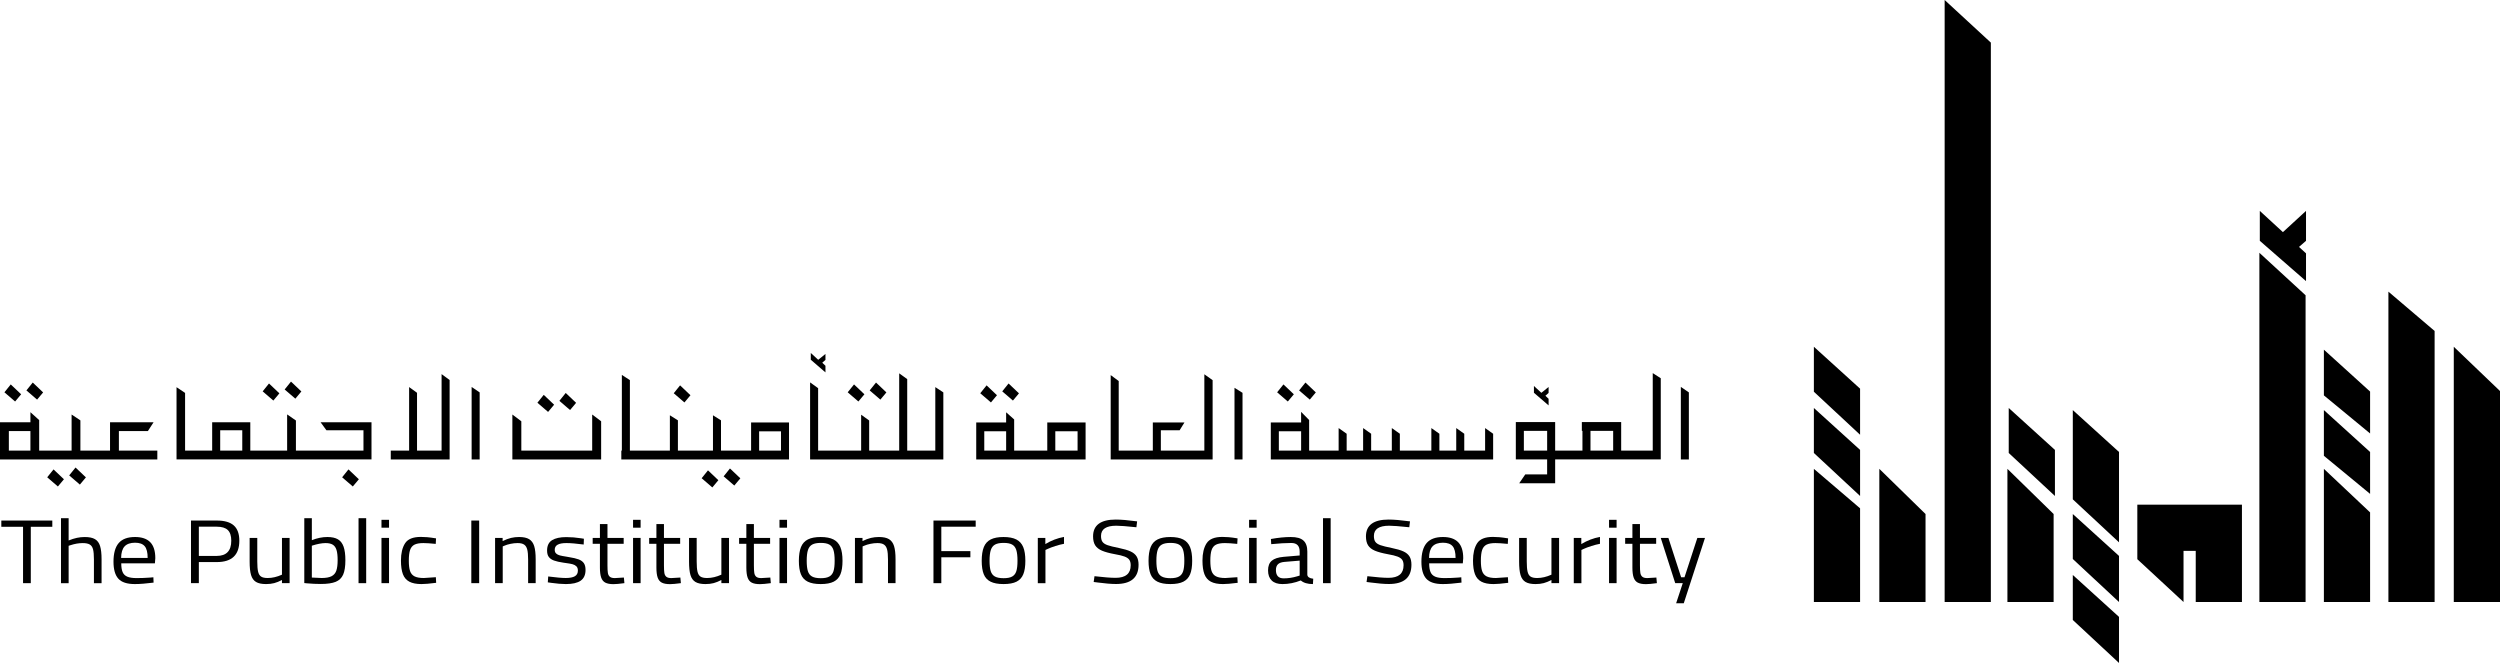 <?xml version="1.0" encoding="UTF-8"?>
<svg id="Layer_2" data-name="Layer 2" xmlns="http://www.w3.org/2000/svg" viewBox="0 0 2652.29 703.35">
  <defs>
  </defs>
  <g id="Layer_1-2" data-name="Layer 1">
    <g>
      <g>
        <polygon class="cls-1" points="2603.26 367.88 2652.29 414.85 2652.29 638.68 2603.26 638.68 2603.26 367.88"/>
        <polygon class="cls-1" points="2533.9 309.41 2582.92 351.13 2582.92 638.68 2533.9 638.68 2533.9 309.41"/>
        <polygon class="cls-1" points="2465.45 497.41 2514.47 543.6 2514.47 638.68 2465.45 638.68 2465.45 497.41"/>
        <polygon class="cls-1" points="2465.45 435.06 2514.47 479.51 2514.47 523.97 2465.45 483.56 2465.45 435.06"/>
        <polygon class="cls-1" points="2465.45 370.97 2514.47 415.42 2514.47 459.88 2465.45 419.47 2465.45 370.97"/>
        <polygon class="cls-1" points="2397.01 268.19 2446.03 313.26 2446.03 638.68 2397.01 638.68 2397.01 268.19"/>
        <polygon class="cls-1" points="2446.49 223.74 2421.98 246.27 2397.47 223.74 2397.47 255.49 2404.9 261.97 2421.98 276.86 2446.49 298.22 2446.49 268.8 2439.06 261.97 2446.49 255.49 2446.49 223.74"/>
        <polygon class="cls-1" points="2329.49 535.43 2316.54 535.43 2267.52 535.43 2267.52 584.45 2267.52 593.26 2316.54 638.68 2316.54 584.45 2329.49 584.45 2329.49 638.68 2378.51 638.68 2378.51 584.45 2378.51 535.43 2329.49 535.43"/>
        <polygon class="cls-1" points="2199.07 435.06 2248.09 479.51 2248.09 575.36 2199.07 529.75 2199.07 435.06"/>
        <polygon class="cls-1" points="2199.07 545.34 2248.09 589.79 2248.09 638.68 2199.07 593.07 2199.07 545.34"/>
        <polygon class="cls-1" points="2131.09 432.84 2180.11 477.3 2180.11 526.19 2131.09 480.57 2131.09 432.84"/>
        <polygon class="cls-1" points="1924.37 432.84 1973.39 477.3 1973.39 526.19 1924.37 480.57 1924.37 432.84"/>
        <polygon class="cls-1" points="1924.37 367.88 1973.39 412.34 1973.39 461.23 1924.37 415.61 1924.37 367.88"/>
        <polygon class="cls-1" points="2199.07 610 2248.09 654.46 2248.09 703.35 2199.07 657.74 2199.07 610"/>
        <polygon class="cls-1" points="2129.7 497.41 2178.72 545.34 2178.72 638.68 2129.7 638.68 2129.7 497.41"/>
        <polygon class="cls-1" points="2063.11 0 2112.13 45.21 2112.13 638.68 2063.11 638.68 2063.11 0"/>
        <polygon class="cls-1" points="1993.81 497.41 2042.83 545.34 2042.83 638.68 1993.81 638.68 1993.81 497.41"/>
        <polygon class="cls-1" points="1924.37 497.41 1973.39 539.28 1973.39 638.68 1924.37 638.68 1924.37 497.41"/>
      </g>
      <g>
        <g>
          <polygon class="cls-1" points="1783.23 410.46 1783.23 487.42 1791.74 487.42 1791.74 416.31 1783.23 410.46"/>
          <path class="cls-1" d="m1761.94,401.29l-8.52-5.46v82.2h-33.49v-30.28h-41.73v9.39h.64v20.89h-28.95v-30.28h-41.73v39.67h0s33.21,0,33.21,0v15.89h-23.19l-6.44,9.39h38.15v-25.28h112.04v-9.39h0v-76.74Zm-145.25,76.74v-20.89h24.7v20.89h-24.7Zm70.68-20.89h24.06v20.89h-24.06v-20.89Z"/>
          <path class="cls-1" d="m1575.6,478.03h-22.14v-17.86l-8.52-6.04v23.9h-17.88v-17.86l-8.52-6.04v23.9h-33.42v-17.86l-8.52-6.04v23.9h-21.93v-17.86l-8.52-6.04v23.9h-17.46v-17.86l-8.52-6.04v23.9h-31.29v-32.41l-8.52-8.67v11.23h-32.15v39.24h235.88v-27.25l-8.52-6.04v23.9Zm-218.85,0v-20.46h23.63v20.46h-23.63Z"/>
          <polygon class="cls-1" points="1309.7 487.42 1318.21 487.42 1318.21 416.76 1309.7 411.43 1309.7 487.42"/>
          <polygon class="cls-1" points="1277.71 478.03 1231.57 478.03 1231.57 456.47 1251.48 456.47 1256.62 448.18 1231.57 448.18 1223.05 448.18 1223.05 456.47 1223.05 478.03 1186.86 478.03 1186.86 404.24 1178.35 397.93 1178.35 478.03 1178.35 487.42 1186.86 487.42 1223.05 487.42 1231.57 487.42 1277.71 487.42 1286.49 487.42 1286.49 478.03 1286.49 403.33 1277.71 397.07 1277.71 478.03"/>
          <polygon class="cls-1" points="992.28 478.03 962.48 478.03 962.48 402.22 953.97 396.08 953.97 478.03 922.12 478.03 922.12 446.11 913.6 439.97 913.6 478.03 867.96 478.03 867.96 411.82 859.44 405.68 859.44 478.03 859.44 487.42 867.96 487.42 913.6 487.42 922.12 487.42 953.97 487.42 962.48 487.42 992.28 487.42 1000.8 487.42 1000.8 478.03 1000.8 416.31 992.28 410.68 992.28 478.03"/>
          <polygon class="cls-1" points="628.26 478.03 553.08 478.03 553.08 446.93 543.58 439.77 543.58 478.03 543.58 487.42 553.08 487.42 628.26 487.42 637.76 487.42 637.76 478.03 637.76 446.93 628.26 439.77 628.26 478.03"/>
          <polygon class="cls-1" points="500.36 487.42 508.88 487.42 508.88 416.31 500.36 410.52 500.36 487.42"/>
          <polygon class="cls-1" points="468.49 478.03 442.43 478.03 442.43 416.72 434.04 410.64 434.04 478.03 414.58 478.03 414.58 487.42 434.04 487.42 442.43 487.42 468.49 487.42 476.98 487.42 477.01 487.42 477.01 403.16 468.49 396.89 468.49 478.03"/>
          <path class="cls-1" d="m1119.59,448.18h-8.52v29.85h-35.13v-33.02l-8.52-7.61v10.78h-31.72v39.24h116.02v-39.24h-32.15Zm-75.36,29.85v-20.46h23.2v20.46h-23.2Zm98.99,0h-23.63v-20.46h23.63v20.46Z"/>
          <path class="cls-1" d="m805.37,448.23h-8.52v29.8h-31.93v-32.08l-8.52-5.37v37.45h-37.2v-32.08l-8.52-5.37v37.45h-42.42v-74.76l-8.52-5.5v80.26h-.58v9.39h177.92v-39.19h-31.72Zm23.2,29.8h-23.2v-20.41h23.2v20.41Z"/>
          <path class="cls-1" d="m340.12,447.99l6.22,8.52h39.27v21.52h-71.66v-31.91l-9.33-6.47v38.38h-39.07v-30.03h-40.45v30.03h-28.74v-61.18l-9.07-6.07v76.64h206.84v-39.42h-54.01Zm-106.51,30.03v-21.52h23.42v21.52h-23.42Z"/>
          <path class="cls-1" d="m126.13,457.33h30.76l6.04-9.33h-36.8v-.03h-9.39v30.06h-31.44v-32.03l-9.33-6.23v38.26h-34.4v-32.34l-9.29-8.4v10.68H0v39.45h166.91v-9.39h-40.78v-20.7Zm-116.74,20.7v-20.67h22.88v20.67H9.39Z"/>
          <polygon class="cls-1" points="1642.93 423.08 1639.53 419.86 1642.93 416.87 1642.93 410.55 1635.24 416.75 1627.37 409.48 1627.37 416.69 1642.93 430.11 1642.93 423.08"/>
          <polygon class="cls-1" points="875.74 388.04 872.34 384.82 875.74 381.84 875.74 375.52 868.05 381.72 860.18 374.45 860.18 381.66 875.74 395.08 875.74 388.04"/>
          <polygon class="cls-1" points="1395.98 416.31 1384.97 405.84 1378.25 414.2 1389.58 423.96 1395.98 416.31"/>
          <polygon class="cls-1" points="1372.66 418.31 1361.64 407.84 1354.93 416.2 1366.25 425.96 1372.66 418.31"/>
          <polygon class="cls-1" points="1081.03 417.31 1070.01 406.84 1063.3 415.2 1074.62 424.96 1081.03 417.31"/>
          <polygon class="cls-1" points="1057.7 419.31 1046.69 408.84 1039.97 417.2 1051.3 426.96 1057.7 419.31"/>
          <polygon class="cls-1" points="940.39 416.31 929.38 405.84 922.66 414.2 933.99 423.96 940.39 416.31"/>
          <polygon class="cls-1" points="917.07 418.31 906.05 407.84 899.34 416.2 910.66 425.96 917.07 418.31"/>
          <polygon class="cls-1" points="767.72 505.36 779.04 515.12 785.45 507.46 774.43 497 767.72 505.36"/>
          <polygon class="cls-1" points="744.39 507.36 755.72 517.12 762.12 509.46 751.11 499 744.39 507.36"/>
          <polygon class="cls-1" points="732.52 419.31 721.51 408.84 714.79 417.2 726.12 426.96 732.52 419.31"/>
          <polygon class="cls-1" points="611.2 427.37 600.18 416.9 593.47 425.26 604.79 435.02 611.2 427.37"/>
          <polygon class="cls-1" points="587.87 429.37 576.86 418.9 570.14 427.26 581.47 437.02 587.87 429.37"/>
          <polygon class="cls-1" points="319.73 415.31 308.72 404.84 302 413.2 313.33 422.96 319.73 415.31"/>
          <polygon class="cls-1" points="362.98 506.36 374.3 516.12 380.71 508.46 369.7 498 362.98 506.36"/>
          <polygon class="cls-1" points="296.41 417.31 285.39 406.84 278.68 415.2 290 424.96 296.41 417.31"/>
          <polygon class="cls-1" points="45.75 416.31 34.74 405.84 28.02 414.2 39.35 423.96 45.75 416.31"/>
          <polygon class="cls-1" points="22.43 418.31 11.41 407.84 4.69 416.2 16.02 425.96 22.43 418.31"/>
          <polygon class="cls-1" points="73.41 504.36 84.74 514.12 91.14 506.46 80.13 496 73.41 504.36"/>
          <polygon class="cls-1" points="50.09 506.36 61.41 516.12 67.82 508.46 56.8 498 50.09 506.36"/>
        </g>
        <g>
          <path class="cls-1" d="m24.45,558.88H1.41v-6.62h54.09v6.62h-22.83v59.81h-8.22v-59.81Z"/>
          <path class="cls-1" d="m64.7,549.76h8.11v23.62c3.17-1.28,6.11-2.21,8.82-2.78,2.7-.58,5.46-.86,8.28-.86,4.69,0,8.31.75,10.87,2.26,2.56,1.5,4.36,3.95,5.41,7.34,1.04,3.39,1.57,8.06,1.57,14.02v25.34h-8.11v-25.15c0-4.74-.31-8.3-.92-10.7-.61-2.4-1.77-4.11-3.46-5.14-1.7-1.02-4.2-1.54-7.52-1.54-4.11,0-8.4.74-12.87,2.21l-2.06.67v39.65h-8.11v-68.93Z"/>
          <path class="cls-1" d="m125.55,613.93c-3.43-3.81-5.14-9.81-5.14-18,0-8.9,1.84-15.49,5.52-19.78,3.68-4.29,9.45-6.43,17.31-6.43,7.21,0,12.6,1.84,16.17,5.52,3.57,3.68,5.36,9.33,5.36,16.94l-.43,5.47h-35.7c0,3.97.49,7.07,1.46,9.31.97,2.24,2.63,3.86,4.98,4.85,2.34.99,5.61,1.49,9.79,1.49,2.09,0,4.51-.05,7.25-.14,2.74-.1,5.23-.24,7.46-.43l3.14-.29.22,5.66c-8.01,1.02-14.64,1.54-19.91,1.54-8.22,0-14.05-1.9-17.47-5.71Zm31.1-22.03c0-5.82-1.05-9.97-3.14-12.43-2.09-2.46-5.52-3.7-10.28-3.7s-8.65,1.3-11.04,3.89c-2.38,2.59-3.61,6.67-3.68,12.24h28.13Z"/>
          <path class="cls-1" d="m202.63,552.25h27.37c8.15,0,14.17,1.74,18.07,5.23,3.89,3.49,5.84,8.88,5.84,16.18,0,15.11-7.97,22.66-23.91,22.66h-19.04v22.37h-8.33v-66.43Zm27.26,37.54c10.31,0,15.47-5.38,15.47-16.13,0-5.18-1.23-8.96-3.68-11.33-2.45-2.37-6.38-3.55-11.79-3.55h-18.93v31.01h18.93Z"/>
          <path class="cls-1" d="m271.6,617.39c-2.49-1.5-4.24-3.95-5.25-7.34-1.01-3.39-1.51-8.16-1.51-14.3v-25.06h8.11v24.96c0,4.8.29,8.42.87,10.85.58,2.43,1.62,4.16,3.14,5.18,1.51,1.02,3.86,1.54,7.03,1.54,4.9,0,9.95-1.18,15.15-3.55v-38.98h8.11v48h-8.11v-3.36c-2.96,1.54-5.7,2.64-8.22,3.31-2.53.67-5.41,1.01-8.66,1.01-4.62,0-8.17-.75-10.66-2.26Z"/>
          <path class="cls-1" d="m325.86,618.88l-3.03-.29v-68.83h8.01v23.33c5.63-2.24,11.11-3.36,16.44-3.36,4.76,0,8.51.82,11.25,2.45,2.74,1.63,4.74,4.24,6,7.82,1.26,3.59,1.89,8.39,1.89,14.4,0,6.59-.79,11.68-2.38,15.26-1.59,3.58-4.24,6.13-7.95,7.63-3.72,1.5-8.96,2.26-15.74,2.26-4.76,0-9.59-.23-14.5-.67Zm25.86-7.54c2.45-1.25,4.15-3.22,5.08-5.9.94-2.69,1.41-6.43,1.41-11.23,0-4.54-.4-8.11-1.19-10.7-.79-2.59-2.11-4.46-3.95-5.62-1.84-1.15-4.38-1.73-7.63-1.73-3.97,0-8.84.93-14.61,2.78v33.79c5.19.32,8.66.48,10.39.48,4.54,0,8.04-.62,10.49-1.87Z"/>
          <path class="cls-1" d="m380.38,549.76h8.11v68.93h-8.11v-68.93Z"/>
          <path class="cls-1" d="m404.72,551.48h8.01v8.35h-8.01v-8.35Zm0,19.2h8.01v48h-8.01v-48Z"/>
          <path class="cls-1" d="m434.26,617.1c-3.17-1.7-5.45-4.35-6.82-7.97-1.37-3.62-2.06-8.43-2.06-14.45,0-7.62,1.44-13.7,4.33-18.24,2.88-4.54,8.47-6.82,16.77-6.82,2.16,0,4.4.1,6.71.29,2.31.19,5.44.61,9.41,1.25l-.32,5.86c-5.7-.58-10.06-.86-13.09-.86-4.11,0-7.27.56-9.47,1.68-2.2,1.12-3.75,3.01-4.65,5.66-.9,2.66-1.35,6.45-1.35,11.38,0,4.67.43,8.3,1.3,10.9.87,2.59,2.43,4.48,4.71,5.66,2.27,1.18,5.57,1.78,9.9,1.78l12.77-.86.33,5.95c-6.92.9-12.12,1.34-15.58,1.34-5.41,0-9.7-.85-12.87-2.54Z"/>
          <path class="cls-1" d="m500.03,552.25h8.33v66.43h-8.33v-66.43Z"/>
          <path class="cls-1" d="m525.24,570.68h8.01v3.36c3.25-1.6,6.22-2.72,8.93-3.36,2.7-.64,5.53-.96,8.49-.96,4.62,0,8.19.77,10.71,2.3,2.52,1.54,4.31,3.98,5.35,7.34,1.04,3.36,1.57,8.02,1.57,13.97v25.34h-8.01v-25.15c0-4.54-.31-8.03-.92-10.46-.61-2.43-1.71-4.19-3.3-5.28-1.59-1.09-3.89-1.63-6.92-1.63-2.45,0-4.96.27-7.52.82-2.56.54-4.63,1.17-6.22,1.87l-2.06.86v38.98h-8.11v-48Z"/>
          <path class="cls-1" d="m584.42,618.3l-3.25-.48.43-6.24c8.44,1.09,14.64,1.63,18.61,1.63,4.33,0,7.55-.62,9.68-1.87,2.13-1.25,3.19-3.25,3.19-6,0-1.98-.52-3.49-1.57-4.51-1.05-1.02-2.38-1.76-4-2.21-1.62-.45-3.91-.86-6.87-1.25l-2.71-.38c-4.33-.64-7.72-1.41-10.17-2.3-2.45-.9-4.29-2.16-5.52-3.79-1.23-1.63-1.84-3.89-1.84-6.77,0-5.18,1.77-8.86,5.3-11.04,3.53-2.18,8.55-3.26,15.04-3.26,5.12,0,10.35.42,15.69,1.25l3.03.48-.22,6.14c-7.79-1.02-13.88-1.54-18.28-1.54s-7.3.58-9.36,1.73c-2.06,1.15-3.08,2.94-3.08,5.38,0,1.73.5,3.06,1.51,3.98,1.01.93,2.33,1.6,3.95,2.02,1.62.42,3.91.85,6.87,1.3l2.71.48c4.47.71,7.93,1.52,10.39,2.45,2.45.93,4.27,2.26,5.46,3.98,1.19,1.73,1.79,4.13,1.79,7.2,0,5.18-1.71,8.98-5.14,11.38-3.43,2.4-8.67,3.6-15.74,3.6-4.33,0-9.63-.45-15.9-1.34Z"/>
          <path class="cls-1" d="m642.25,618.16c-2.06-1.06-3.54-2.85-4.44-5.38-.9-2.53-1.35-6.06-1.35-10.61v-25.25h-7.68v-6.24h7.68v-14.69h8.01v14.69h17.2v6.24h-17.2v22.94c0,3.58.14,6.26.43,8.02.29,1.76.99,3.1,2.11,4.03,1.12.93,2.87,1.39,5.25,1.39l9.63-.58.54,5.95c-5.12.7-8.98,1.06-11.58,1.06-3.68,0-6.55-.53-8.6-1.58Z"/>
          <path class="cls-1" d="m671.62,551.48h8.01v8.35h-8.01v-8.35Zm0,19.2h8.01v48h-8.01v-48Z"/>
          <path class="cls-1" d="m702.18,618.16c-2.06-1.06-3.54-2.85-4.44-5.38-.9-2.53-1.35-6.06-1.35-10.61v-25.25h-7.68v-6.24h7.68v-14.69h8.01v14.69h17.2v6.24h-17.2v22.94c0,3.58.14,6.26.43,8.02.29,1.76.99,3.1,2.11,4.03,1.12.93,2.87,1.39,5.25,1.39l9.63-.58.54,5.95c-5.12.7-8.98,1.06-11.58,1.06-3.68,0-6.55-.53-8.6-1.58Z"/>
          <path class="cls-1" d="m737.77,617.39c-2.49-1.5-4.24-3.95-5.25-7.34-1.01-3.39-1.51-8.16-1.51-14.3v-25.06h8.11v24.96c0,4.8.29,8.42.87,10.85.58,2.43,1.62,4.16,3.14,5.18,1.51,1.02,3.86,1.54,7.03,1.54,4.9,0,9.95-1.18,15.15-3.55v-38.98h8.11v48h-8.11v-3.36c-2.96,1.54-5.7,2.64-8.22,3.31-2.53.67-5.41,1.01-8.66,1.01-4.62,0-8.17-.75-10.66-2.26Z"/>
          <path class="cls-1" d="m797.6,618.16c-2.06-1.06-3.54-2.85-4.44-5.38-.9-2.53-1.35-6.06-1.35-10.61v-25.25h-7.68v-6.24h7.68v-14.69h8.01v14.69h17.2v6.24h-17.2v22.94c0,3.58.14,6.26.43,8.02.29,1.76.99,3.1,2.11,4.03,1.12.93,2.87,1.39,5.25,1.39l9.63-.58.54,5.95c-5.12.7-8.98,1.06-11.58,1.06-3.68,0-6.55-.53-8.6-1.58Z"/>
          <path class="cls-1" d="m826.97,551.48h8.01v8.35h-8.01v-8.35Zm0,19.2h8.01v48h-8.01v-48Z"/>
          <path class="cls-1" d="m856.94,617.1c-3.39-1.7-5.81-4.33-7.25-7.92-1.44-3.58-2.16-8.32-2.16-14.21s.76-10.96,2.27-14.64c1.51-3.68,3.96-6.37,7.36-8.06,3.39-1.7,7.9-2.54,13.52-2.54s10.22.86,13.58,2.59c3.35,1.73,5.79,4.42,7.3,8.06,1.51,3.65,2.27,8.51,2.27,14.59s-.72,10.62-2.16,14.21c-1.44,3.58-3.84,6.22-7.19,7.92-3.35,1.7-7.95,2.54-13.79,2.54s-10.35-.85-13.74-2.54Zm22.94-5.47c2.09-1.18,3.55-3.07,4.38-5.66.83-2.59,1.24-6.25,1.24-10.99,0-4.99-.43-8.83-1.3-11.52-.87-2.69-2.34-4.61-4.44-5.76-2.09-1.15-5.08-1.73-8.98-1.73s-6.91.58-9.03,1.73c-2.13,1.15-3.64,3.07-4.54,5.76-.9,2.69-1.35,6.53-1.35,11.52,0,4.67.41,8.32,1.24,10.94.83,2.62,2.31,4.53,4.44,5.71,2.13,1.18,5.21,1.78,9.25,1.78s7-.59,9.09-1.78Z"/>
          <path class="cls-1" d="m907.03,570.68h8.01v3.36c3.25-1.6,6.22-2.72,8.93-3.36,2.7-.64,5.53-.96,8.49-.96,4.62,0,8.19.77,10.71,2.3,2.52,1.54,4.31,3.98,5.35,7.34,1.04,3.36,1.57,8.02,1.57,13.97v25.34h-8.01v-25.15c0-4.54-.31-8.03-.92-10.46-.61-2.43-1.71-4.19-3.3-5.28-1.59-1.09-3.89-1.63-6.92-1.63-2.45,0-4.96.27-7.52.82-2.56.54-4.63,1.17-6.22,1.87l-2.06.86v38.98h-8.11v-48Z"/>
          <path class="cls-1" d="m998.66,558.78v25.92h30.83v6.53h-30.83v27.46h-8.33v-66.43h44.79v6.53h-36.46Z"/>
          <path class="cls-1" d="m1050.92,617.1c-3.39-1.7-5.81-4.33-7.25-7.92-1.44-3.58-2.16-8.32-2.16-14.21s.76-10.96,2.27-14.64c1.51-3.68,3.96-6.37,7.36-8.06,3.39-1.7,7.9-2.54,13.52-2.54s10.22.86,13.58,2.59c3.35,1.73,5.79,4.42,7.3,8.06,1.51,3.65,2.27,8.51,2.27,14.59s-.72,10.62-2.16,14.21c-1.44,3.58-3.84,6.22-7.19,7.92-3.35,1.7-7.95,2.54-13.79,2.54s-10.35-.85-13.74-2.54Zm22.94-5.47c2.09-1.18,3.55-3.07,4.38-5.66.83-2.59,1.24-6.25,1.24-10.99,0-4.99-.43-8.83-1.3-11.52-.87-2.69-2.34-4.61-4.44-5.76-2.09-1.15-5.08-1.73-8.98-1.73s-6.91.58-9.03,1.73c-2.13,1.15-3.64,3.07-4.54,5.76-.9,2.69-1.35,6.53-1.35,11.52,0,4.67.41,8.32,1.24,10.94.83,2.62,2.31,4.53,4.44,5.71,2.13,1.18,5.21,1.78,9.25,1.78s7-.59,9.09-1.78Z"/>
          <path class="cls-1" d="m1101.01,570.68h8.01v6.53c6.2-3.78,12.8-6.3,19.8-7.58v7.3c-2.81.51-5.86,1.3-9.14,2.35-3.28,1.06-5.9,2.03-7.84,2.93l-2.71,1.25v35.23h-8.11v-48Z"/>
          <path class="cls-1" d="m1164.19,617.92l-3.89-.48.87-6.14c9.88,1.15,17.34,1.73,22.39,1.73,10.67,0,16.01-4.45,16.01-13.34,0-2.43-.49-4.35-1.46-5.76-.97-1.41-2.63-2.56-4.98-3.46-2.34-.9-5.75-1.73-10.22-2.5-5.92-1.09-10.51-2.34-13.79-3.74-3.28-1.41-5.68-3.3-7.19-5.66-1.51-2.37-2.27-5.54-2.27-9.5,0-11.9,8.04-17.86,24.12-17.86,5.55,0,13.09.64,22.61,1.92l-.76,6.24c-10.39-1.09-17.49-1.63-21.31-1.63-10.82,0-16.23,3.62-16.23,10.85,0,2.75.52,4.85,1.57,6.29,1.04,1.44,2.83,2.61,5.36,3.5,2.52.9,6.53,1.89,12.01,2.98,5.34,1.09,9.47,2.3,12.39,3.65,2.92,1.34,5.07,3.12,6.44,5.33,1.37,2.21,2.05,5.14,2.05,8.78,0,13.63-7.97,20.45-23.91,20.45-5.05,0-11.65-.54-19.8-1.63Z"/>
          <path class="cls-1" d="m1227.91,617.1c-3.39-1.7-5.81-4.33-7.25-7.92-1.44-3.58-2.16-8.32-2.16-14.21s.76-10.96,2.27-14.64c1.51-3.68,3.96-6.37,7.36-8.06,3.39-1.7,7.9-2.54,13.52-2.54s10.22.86,13.58,2.59c3.35,1.73,5.79,4.42,7.3,8.06,1.51,3.65,2.27,8.51,2.27,14.59s-.72,10.62-2.16,14.21c-1.44,3.58-3.84,6.22-7.19,7.92-3.35,1.7-7.95,2.54-13.79,2.54s-10.35-.85-13.74-2.54Zm22.94-5.47c2.09-1.18,3.55-3.07,4.38-5.66.83-2.59,1.24-6.25,1.24-10.99,0-4.99-.43-8.83-1.3-11.52-.87-2.69-2.34-4.61-4.44-5.76-2.09-1.15-5.08-1.73-8.98-1.73s-6.91.58-9.03,1.73c-2.13,1.15-3.64,3.07-4.54,5.76-.9,2.69-1.35,6.53-1.35,11.52,0,4.67.41,8.32,1.24,10.94.83,2.62,2.31,4.53,4.44,5.71,2.13,1.18,5.21,1.78,9.25,1.78s7-.59,9.09-1.78Z"/>
          <path class="cls-1" d="m1284.6,617.1c-3.17-1.7-5.45-4.35-6.82-7.97-1.37-3.62-2.06-8.43-2.06-14.45,0-7.62,1.44-13.7,4.33-18.24,2.88-4.54,8.47-6.82,16.77-6.82,2.16,0,4.4.1,6.71.29,2.31.19,5.44.61,9.41,1.25l-.32,5.86c-5.7-.58-10.06-.86-13.09-.86-4.11,0-7.27.56-9.47,1.68-2.2,1.12-3.75,3.01-4.65,5.66-.9,2.66-1.35,6.45-1.35,11.38,0,4.67.43,8.3,1.3,10.9.87,2.59,2.43,4.48,4.71,5.66,2.27,1.18,5.57,1.78,9.9,1.78l12.77-.86.33,5.95c-6.92.9-12.12,1.34-15.58,1.34-5.41,0-9.7-.85-12.87-2.54Z"/>
          <path class="cls-1" d="m1325.17,551.48h8.01v8.35h-8.01v-8.35Zm0,19.2h8.01v48h-8.01v-48Z"/>
          <path class="cls-1" d="m1349.19,615.9c-2.6-2.5-3.89-6.08-3.89-10.75s1.32-8.03,3.95-10.27c2.63-2.24,6.83-3.62,12.6-4.13l16.99-1.44v-4.13c0-6.08-2.96-9.12-8.87-9.12s-12.95.42-21.31,1.25l-.33-5.47c7.72-1.41,14.75-2.11,21.1-2.11s10.58,1.23,13.36,3.7c2.78,2.46,4.17,6.38,4.17,11.76v24.58c.22,2.37,2.31,3.78,6.28,4.22l-.32,5.66c-5.7,0-9.99-1.28-12.88-3.84-6.42,2.56-12.91,3.84-19.47,3.84-4.98,0-8.76-1.25-11.36-3.74Zm27.16-4.51l2.49-.77v-15.84l-16.01,1.34c-3.25.26-5.59,1.09-7.03,2.5-1.44,1.41-2.16,3.46-2.16,6.14,0,5.89,2.74,8.83,8.22,8.83,4.83,0,9.66-.74,14.5-2.21Z"/>
          <path class="cls-1" d="m1403.6,549.76h8.11v68.93h-8.11v-68.93Z"/>
          <path class="cls-1" d="m1453.69,617.92l-3.89-.48.87-6.14c9.88,1.15,17.34,1.73,22.39,1.73,10.67,0,16.01-4.45,16.01-13.34,0-2.43-.49-4.35-1.46-5.76-.97-1.41-2.63-2.56-4.98-3.46-2.34-.9-5.75-1.73-10.22-2.5-5.92-1.09-10.51-2.34-13.79-3.74-3.28-1.41-5.68-3.3-7.19-5.66-1.51-2.37-2.27-5.54-2.27-9.5,0-11.9,8.04-17.86,24.12-17.86,5.55,0,13.09.64,22.61,1.92l-.76,6.24c-10.39-1.09-17.49-1.63-21.31-1.63-10.82,0-16.23,3.62-16.23,10.85,0,2.75.52,4.85,1.57,6.29,1.04,1.44,2.83,2.61,5.36,3.5,2.52.9,6.53,1.89,12.01,2.98,5.34,1.09,9.47,2.3,12.39,3.65,2.92,1.34,5.07,3.12,6.44,5.33,1.37,2.21,2.05,5.14,2.05,8.78,0,13.63-7.97,20.45-23.91,20.45-5.05,0-11.65-.54-19.8-1.63Z"/>
          <path class="cls-1" d="m1513.14,613.93c-3.43-3.81-5.14-9.81-5.14-18,0-8.9,1.84-15.49,5.52-19.78,3.68-4.29,9.45-6.43,17.31-6.43,7.21,0,12.6,1.84,16.17,5.52,3.57,3.68,5.36,9.33,5.36,16.94l-.43,5.47h-35.7c0,3.97.49,7.07,1.46,9.31.97,2.24,2.63,3.86,4.98,4.85,2.34.99,5.61,1.49,9.79,1.49,2.09,0,4.51-.05,7.25-.14,2.74-.1,5.23-.24,7.46-.43l3.14-.29.22,5.66c-8.01,1.02-14.64,1.54-19.91,1.54-8.22,0-14.05-1.9-17.47-5.71Zm31.1-22.03c0-5.82-1.05-9.97-3.14-12.43-2.09-2.46-5.52-3.7-10.28-3.7s-8.65,1.3-11.04,3.89c-2.38,2.59-3.61,6.67-3.68,12.24h28.13Z"/>
          <path class="cls-1" d="m1571.62,617.1c-3.17-1.7-5.45-4.35-6.82-7.97-1.37-3.62-2.06-8.43-2.06-14.45,0-7.62,1.44-13.7,4.33-18.24,2.88-4.54,8.47-6.82,16.77-6.82,2.16,0,4.4.1,6.71.29,2.31.19,5.44.61,9.41,1.25l-.32,5.86c-5.7-.58-10.06-.86-13.09-.86-4.11,0-7.27.56-9.47,1.68-2.2,1.12-3.75,3.01-4.65,5.66-.9,2.66-1.35,6.45-1.35,11.38,0,4.67.43,8.3,1.3,10.9.87,2.59,2.43,4.48,4.71,5.66,2.27,1.18,5.57,1.78,9.9,1.78l12.77-.86.33,5.95c-6.92.9-12.12,1.34-15.58,1.34-5.41,0-9.7-.85-12.87-2.54Z"/>
          <path class="cls-1" d="m1618.41,617.39c-2.49-1.5-4.24-3.95-5.25-7.34-1.01-3.39-1.51-8.16-1.51-14.3v-25.06h8.11v24.96c0,4.8.29,8.42.87,10.85.58,2.43,1.62,4.16,3.14,5.18,1.51,1.02,3.86,1.54,7.03,1.54,4.9,0,9.95-1.18,15.15-3.55v-38.98h8.11v48h-8.11v-3.36c-2.96,1.54-5.7,2.64-8.22,3.31-2.53.67-5.41,1.01-8.66,1.01-4.62,0-8.17-.75-10.66-2.26Z"/>
          <path class="cls-1" d="m1669.63,570.68h8.01v6.53c6.2-3.78,12.8-6.3,19.8-7.58v7.3c-2.81.51-5.86,1.3-9.14,2.35-3.28,1.06-5.9,2.03-7.84,2.93l-2.71,1.25v35.23h-8.11v-48Z"/>
          <path class="cls-1" d="m1707.06,551.48h8.01v8.35h-8.01v-8.35Zm0,19.2h8.01v48h-8.01v-48Z"/>
          <path class="cls-1" d="m1737.63,618.16c-2.06-1.06-3.54-2.85-4.44-5.38-.9-2.53-1.35-6.06-1.35-10.61v-25.25h-7.68v-6.24h7.68v-14.69h8.01v14.69h17.2v6.24h-17.2v22.94c0,3.58.14,6.26.43,8.02.29,1.76.99,3.1,2.11,4.03,1.12.93,2.87,1.39,5.25,1.39l9.63-.58.54,5.95c-5.12.7-8.98,1.06-11.58,1.06-3.68,0-6.55-.53-8.6-1.58Z"/>
          <path class="cls-1" d="m1785.28,618.68h-8.01l-15.36-48h8.11l13.52,41.76h3.57l13.63-41.76h8.11l-22.5,69.31h-8.11l7.03-21.31Z"/>
        </g>
      </g>
    </g>
  </g>
</svg>